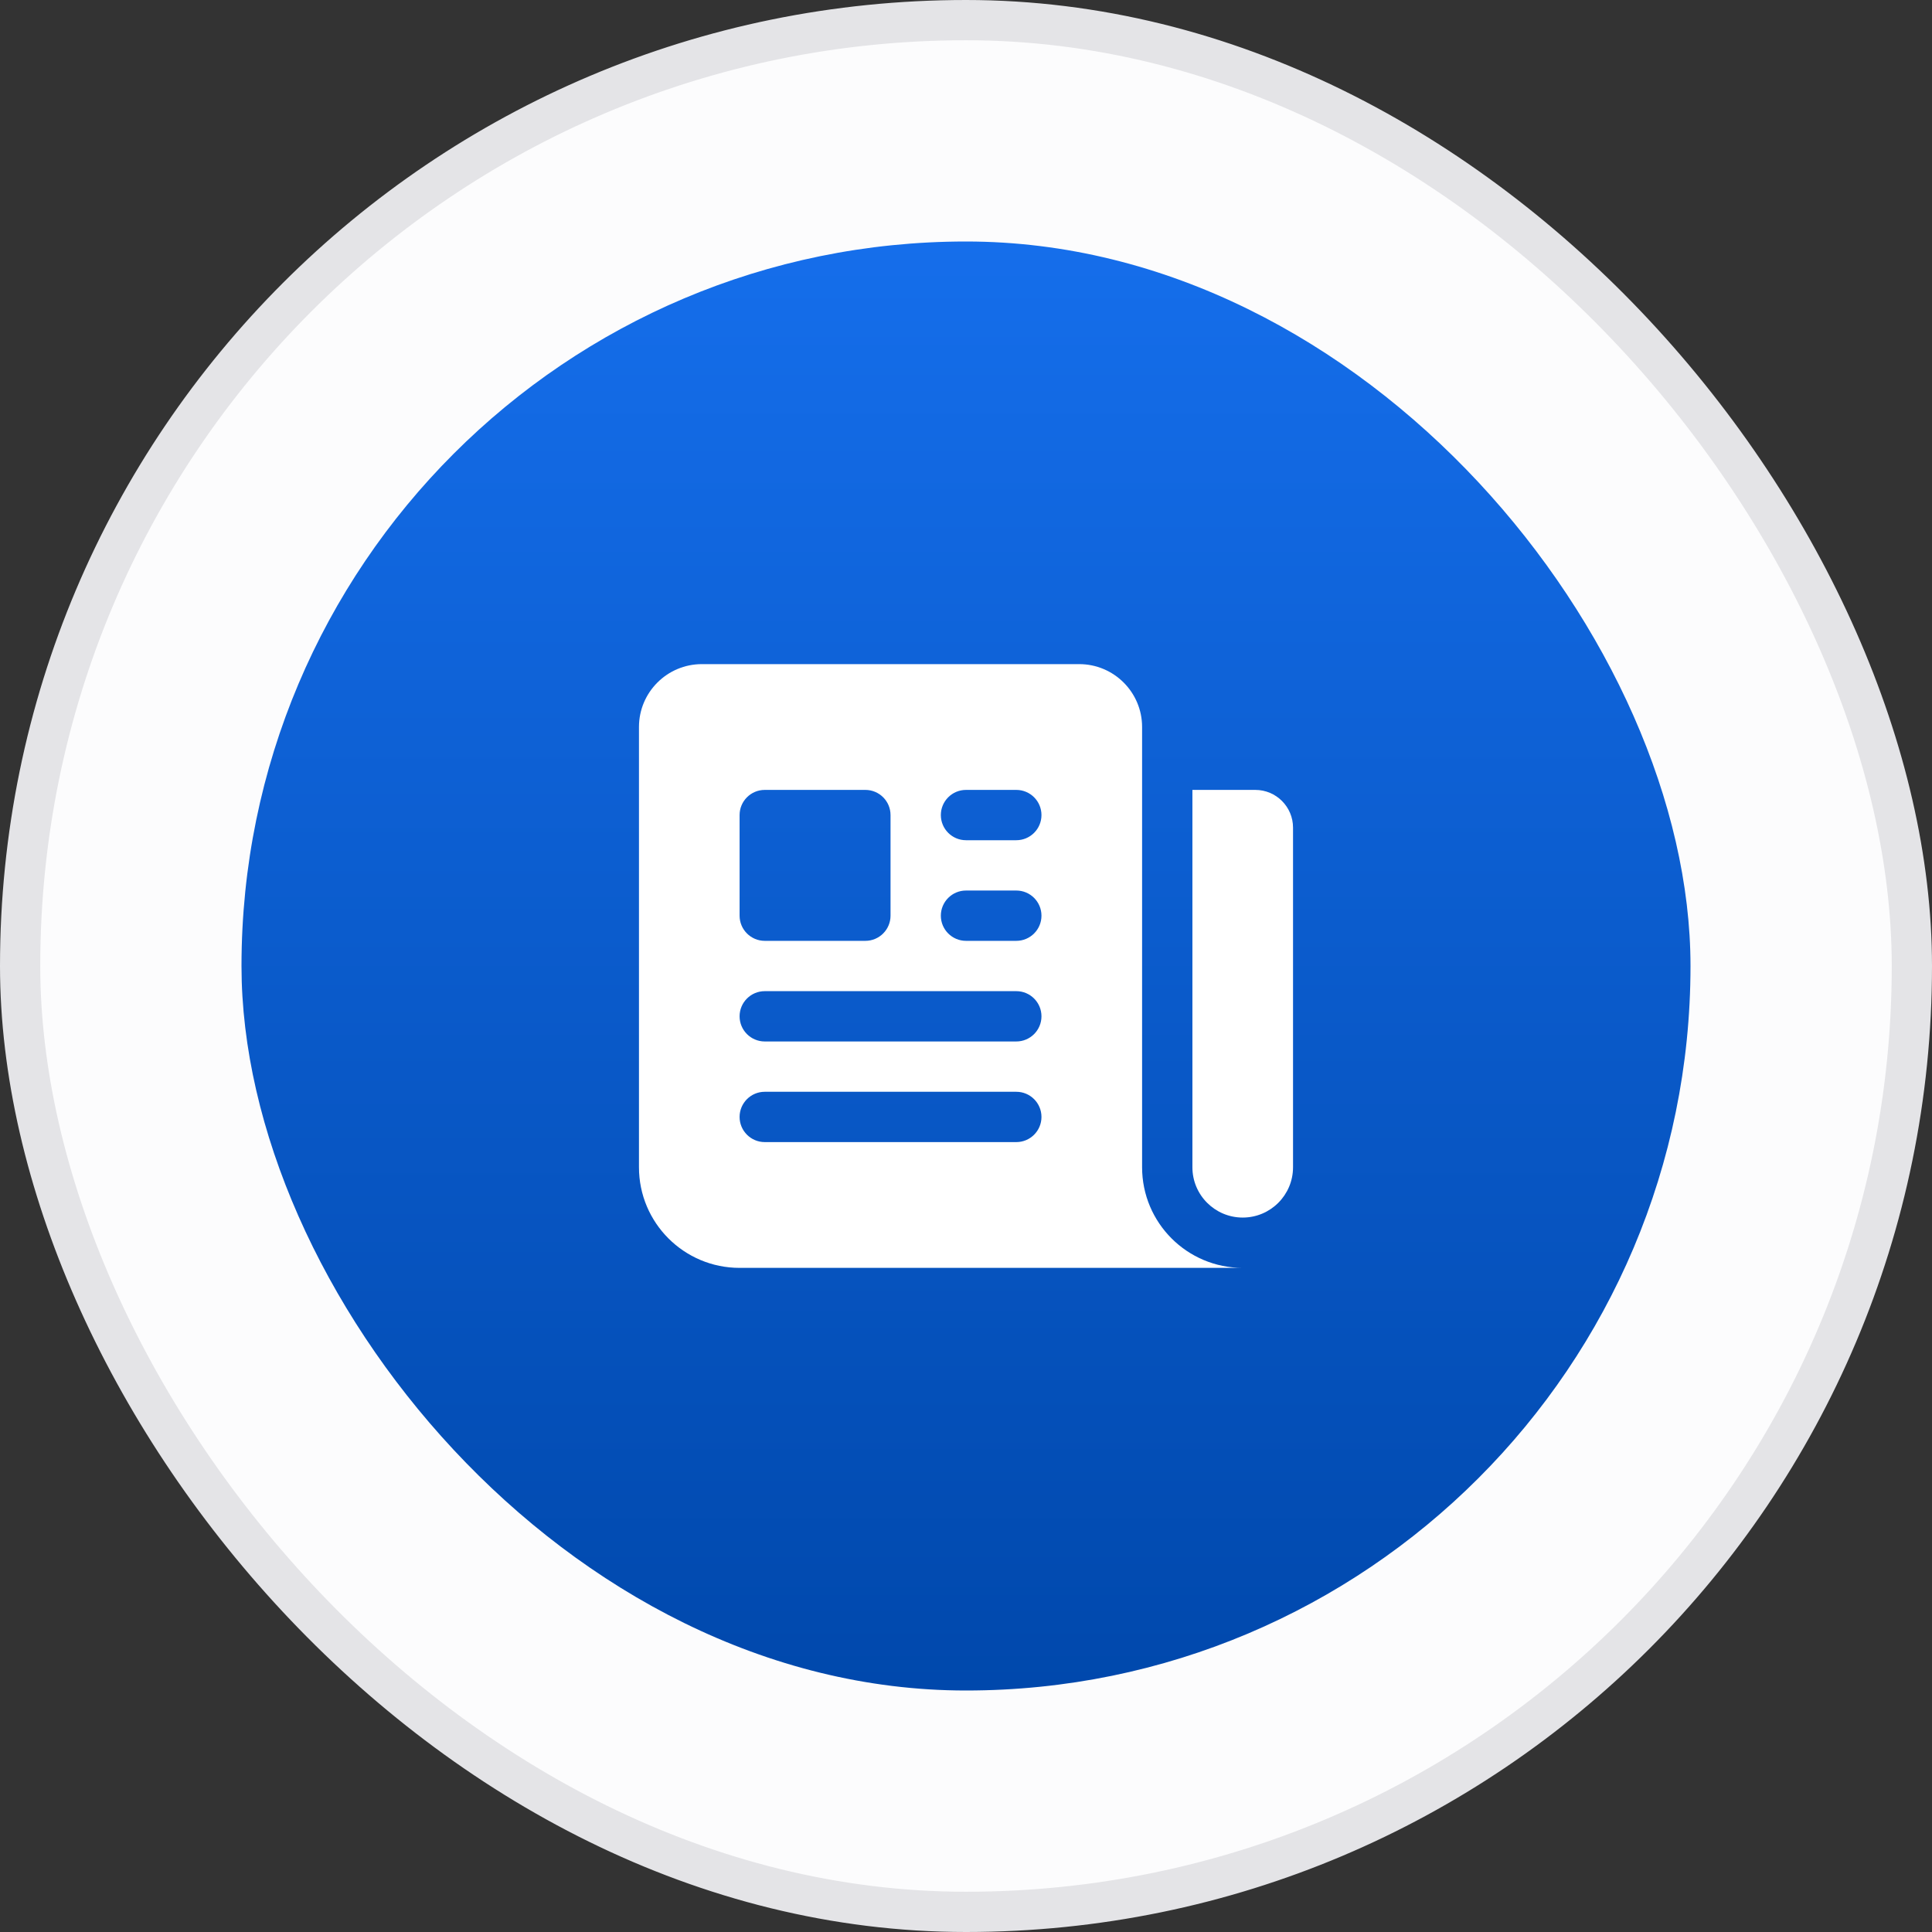 <svg width="48" height="48" viewBox="0 0 48 48" fill="none" xmlns="http://www.w3.org/2000/svg">
<rect x="0" y="0" width="48" height="48" fill="#333333" stroke="none"/>
<rect x="0.5" y="0.5" width="47" height="47" rx="23.5" fill="#FCFCFD"/>
<rect x="0.5" y="0.5" width="47" height="47" rx="23.5" stroke="#E4E4E7"/>
<rect x="6" y="6" width="36" height="36" rx="18" fill="url(#paint0_linear_6005_12433)"/>
<path fill-rule="evenodd" clip-rule="evenodd" d="M17.438 16.5C16.575 16.5 15.875 17.2 15.875 18.062V29C15.875 30.381 16.994 31.5 18.375 31.5H30.875C29.494 31.5 28.375 30.381 28.375 29V18.062C28.375 17.2 27.675 16.5 26.812 16.5H17.438ZM24 22.125C23.655 22.125 23.375 22.405 23.375 22.75C23.375 23.095 23.655 23.375 24 23.375H25.25C25.595 23.375 25.875 23.095 25.875 22.75C25.875 22.405 25.595 22.125 25.25 22.125H24ZM23.375 20.25C23.375 19.905 23.655 19.625 24 19.625H25.25C25.595 19.625 25.875 19.905 25.875 20.25C25.875 20.595 25.595 20.875 25.25 20.875H24C23.655 20.875 23.375 20.595 23.375 20.25ZM19 24.625C18.655 24.625 18.375 24.905 18.375 25.25C18.375 25.595 18.655 25.875 19 25.875H25.25C25.595 25.875 25.875 25.595 25.875 25.25C25.875 24.905 25.595 24.625 25.25 24.625H19ZM18.375 27.75C18.375 27.405 18.655 27.125 19 27.125H25.25C25.595 27.125 25.875 27.405 25.875 27.75C25.875 28.095 25.595 28.375 25.25 28.375H19C18.655 28.375 18.375 28.095 18.375 27.75ZM19 19.625C18.655 19.625 18.375 19.905 18.375 20.25V22.75C18.375 23.095 18.655 23.375 19 23.375H21.5C21.845 23.375 22.125 23.095 22.125 22.75V20.25C22.125 19.905 21.845 19.625 21.5 19.625H19Z" fill="white"/>
<path d="M29.625 19.625H31.188C31.705 19.625 32.125 20.045 32.125 20.562V29C32.125 29.69 31.565 30.25 30.875 30.25C30.185 30.25 29.625 29.69 29.625 29V19.625Z" fill="white"/>
<defs>
<linearGradient id="paint0_linear_6005_12433" x1="24" y1="6" x2="24" y2="42" gradientUnits="userSpaceOnUse">
<stop stop-color="#156EEB"/>
<stop offset="1" stop-color="#0048AC"/>
</linearGradient>
</defs>
</svg>
